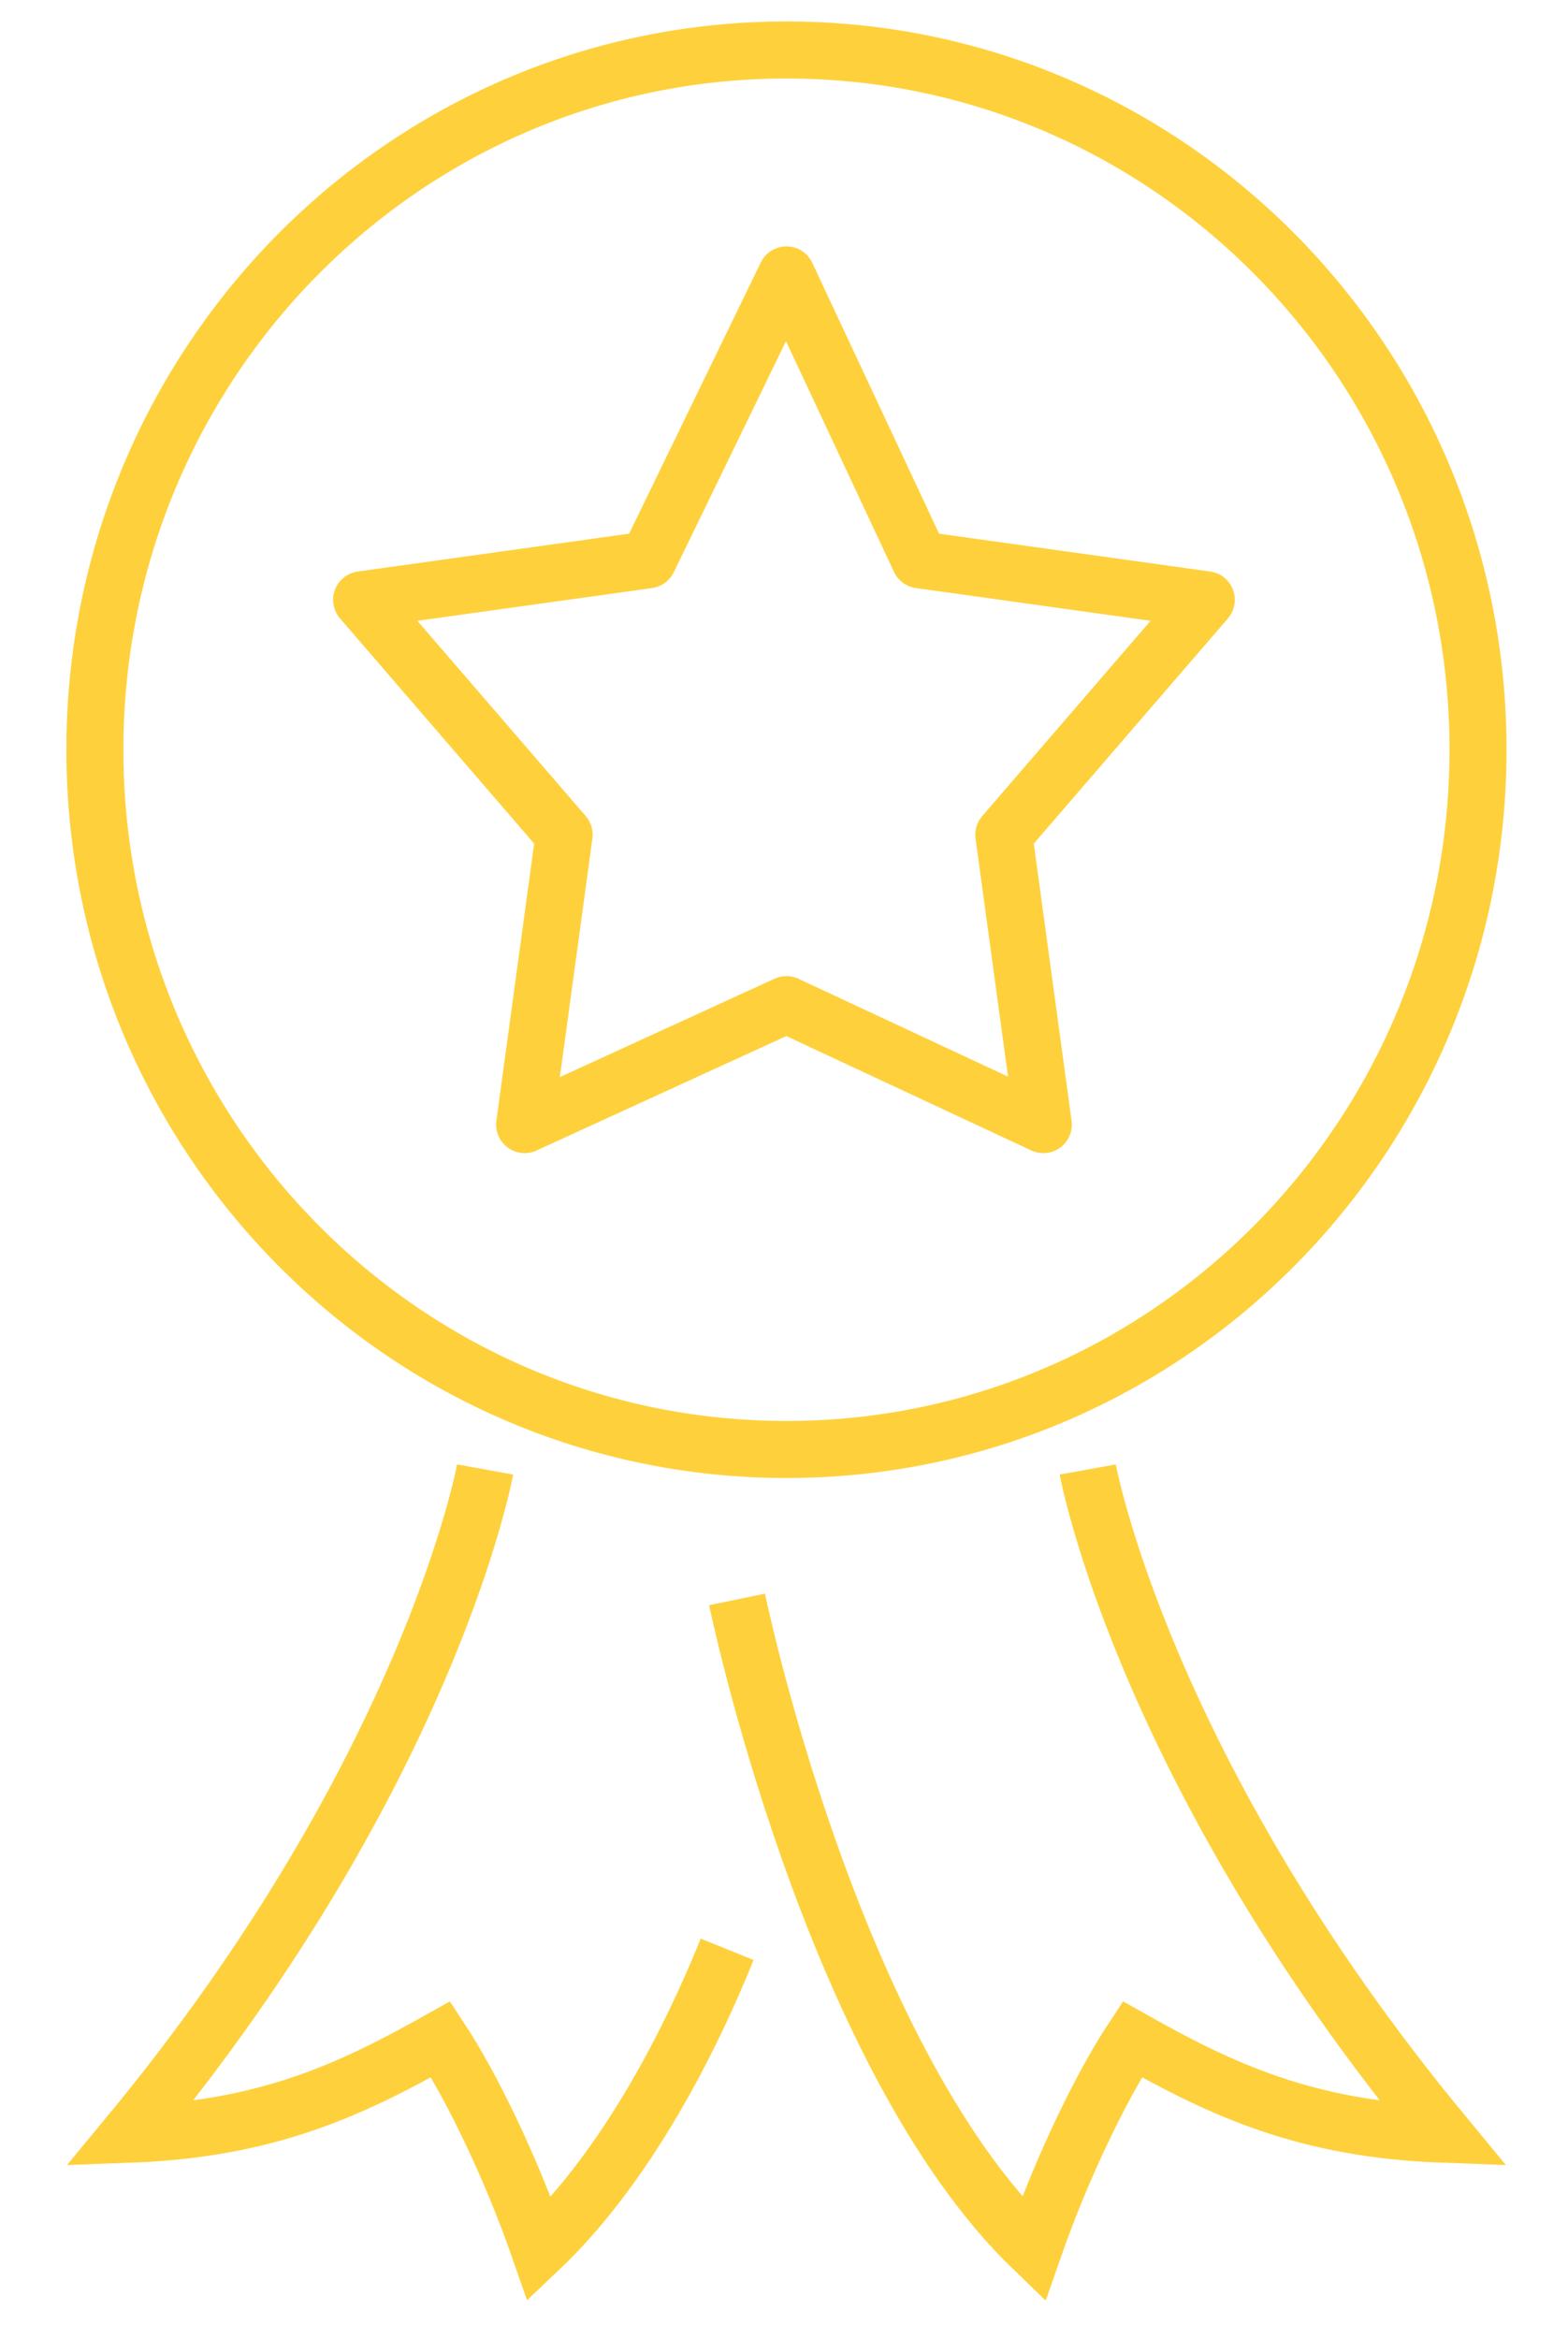 <svg width="55" height="82" viewBox="0 0 55 82" fill="none" xmlns="http://www.w3.org/2000/svg">
<path d="M25.506 68.333C23.947 72.188 21.695 76.218 18.922 78.846C17.883 75.867 16.496 73.064 15.457 71.487C12.338 73.239 9.392 74.641 4.541 74.816C15.11 62.026 17.016 51.513 17.016 51.513" stroke="#FED13C" stroke-width="2" stroke-miterlimit="10"/>
<path d="M25.853 56.068C25.853 56.068 29.145 72.013 36.249 78.846C37.289 75.867 38.675 73.064 39.715 71.487C42.834 73.239 45.779 74.641 50.631 74.816C40.061 62.026 38.155 51.513 38.155 51.513" stroke="#FED13C" stroke-width="2" stroke-miterlimit="10"/>
<path d="M27.586 9.637L32.264 19.624L42.314 21.026L35.21 29.261L36.596 39.423L27.586 35.218L18.402 39.423L19.788 29.261L12.684 21.026L22.734 19.624L27.586 9.637Z" stroke="#FED13C" stroke-width="2" stroke-miterlimit="10" stroke-linejoin="round"/>
<path d="M27.586 50.812C40.983 50.812 51.844 39.829 51.844 26.282C51.844 12.734 40.983 1.752 27.586 1.752C14.188 1.752 3.328 12.734 3.328 26.282C3.328 39.829 14.188 50.812 27.586 50.812Z" stroke="#FED13C" stroke-width="2" stroke-miterlimit="10" stroke-linejoin="round"/>
</svg>
